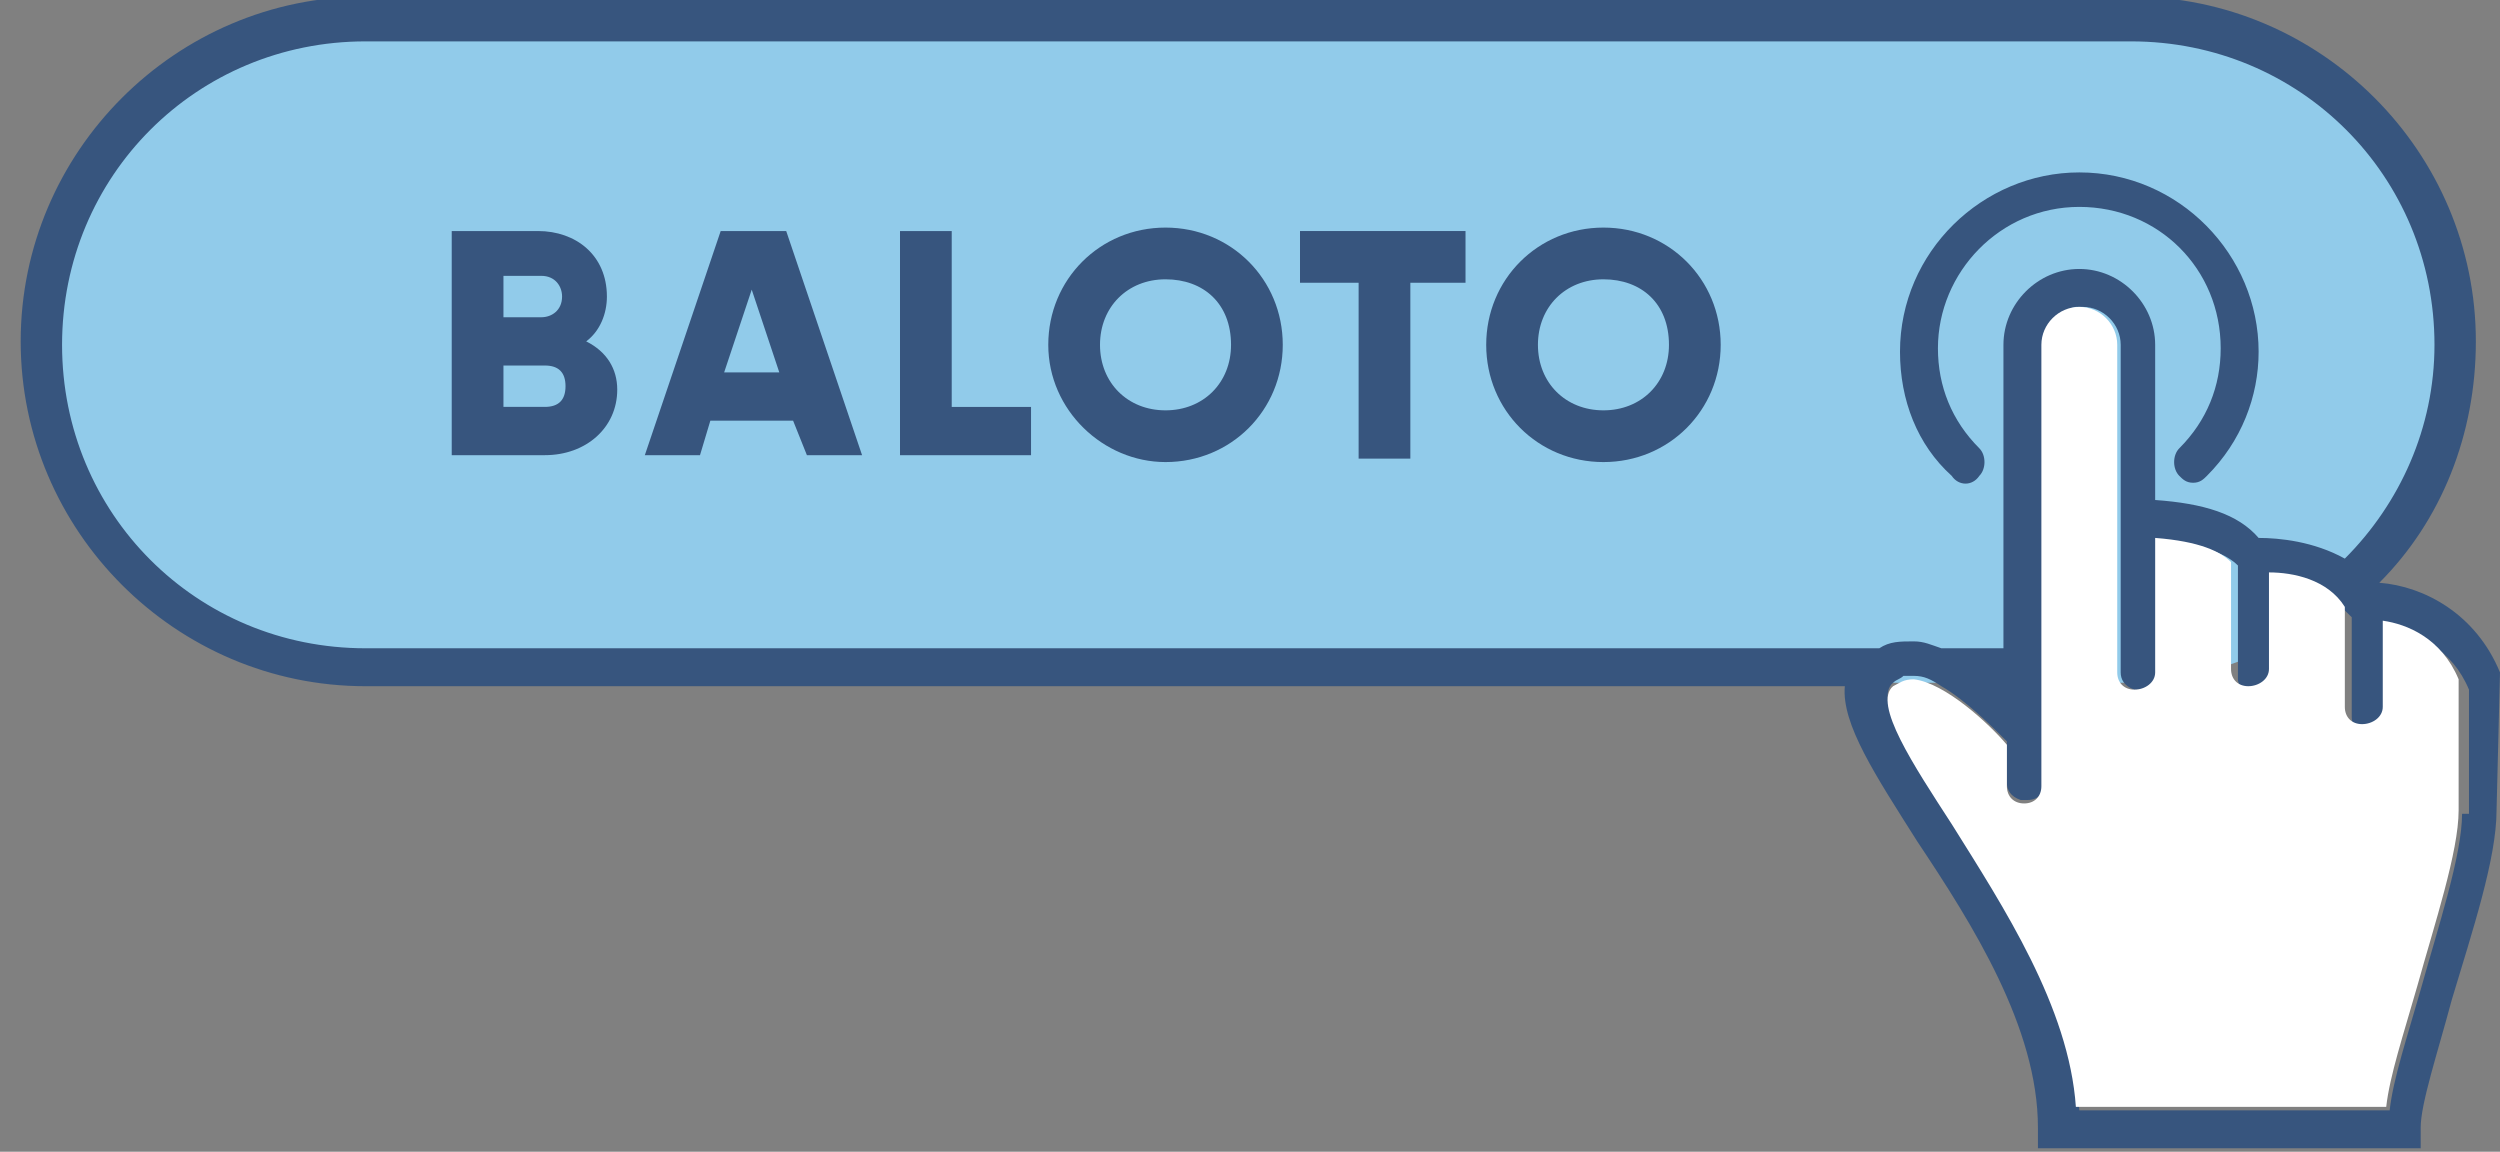 <?xml version="1.0" encoding="UTF-8"?>
<svg enable-background="new 0 0 72.5 33.4" version="1.1" viewBox="0 0 72.5 33.4" xml:space="preserve" xmlns="http://www.w3.org/2000/svg">
<rect x="0" y="0" width="72.5" height="33.4" fill="#808080" stroke="none"/>
<style type="text/css">
	.st0{fill:#91CBEA;}
	.st1{fill:#37557E;}
	.st2{fill:#FFFFFF;}
</style>
<g>
	<title>icon-4-confirmation</title>
	<desc>Created with Sketch.</desc>
			<path class="st0" d="m61.5 19.8h-50.3c-5.4 0-9.8-4.4-9.8-9.8s4.4-9.8 9.8-9.8h50.3c5.4 0 9.8 4.4 9.8 9.8s-4.4 9.8-9.8 9.8z"/>
			<path class="st1" d="m72.5 19.5c-0.7-1.7-2.2-2.5-3.5-2.6 1.8-1.8 2.8-4.3 2.8-7 0-5.5-4.5-10-10-10h-51.2c-5.5 0-10 4.5-10 10s4.5 10 10 10h42.9c-0.1 1.1 0.9 2.6 2.1 4.5 1.6 2.4 3.5 5.4 3.5 8.3v0.6h11.1v-0.6c0-0.7 0.5-2.2 0.9-3.7 0.6-2 1.3-4.1 1.3-5.5l0.1-4zm-61.9-0.7c-4.9 0-8.8-3.9-8.8-8.8s3.9-8.8 8.8-8.8h51.2c4.9 0 8.8 3.9 8.8 8.8 0 2.4-1 4.6-2.6 6.2-0.9-0.5-1.9-0.6-2.5-0.6-0.6-0.7-1.6-1-3-1.1v-4.5c0-1.2-1-2.2-2.2-2.2s-2.2 1-2.2 2.2v8.8h-1.8c-0.3-0.1-0.5-0.2-0.8-0.2-0.4 0-0.7 0-1 0.2h-43.9zm60.8 4.8c0 1.2-0.7 3.3-1.2 5.1-0.4 1.4-0.8 2.6-0.9 3.5h-9c-0.2-3.1-2.1-6-3.7-8.4-1.1-1.7-2.3-3.5-1.7-4 0.1-0.1 0.2-0.1 0.3-0.2h0.3c0.3 0 0.5 0.1 0.8 0.3 0.7 0.4 1.5 1.2 1.9 1.6v1.2c0 0.2 0.1 0.4 0.4 0.5h0.2c0.3 0 0.5-0.2 0.5-0.5v-12.7c0-0.5 0.4-1 0.9-1.1h0.2c0.6 0 1.1 0.5 1.1 1.1v9.5c0 0.2 0.1 0.4 0.4 0.5h0.2c0.3 0 0.6-0.2 0.6-0.5v-3.8c1.3 0.1 1.9 0.4 2.2 0.7v3.2 0.1c0 0.2 0.2 0.3 0.3 0.4h0.2c0.3 0 0.6-0.2 0.6-0.5v-2.7c0.4 0 0.9 0.1 1.3 0.3 0.3 0.1 0.6 0.4 0.9 0.7v2.9c0 0.2 0.1 0.4 0.4 0.5h0.2c0.3 0 0.6-0.2 0.6-0.5v-2.5c0.7 0.1 1.7 0.5 2.2 1.7v3.6z"/>
			<path class="st1" d="m57.4 13.8c0.2-0.2 0.2-0.6 0-0.8-0.8-0.8-1.2-1.8-1.2-2.9 0-2.2 1.8-4.1 4.1-4.1s4.1 1.8 4.1 4.1c0 1.1-0.4 2.1-1.2 2.9-0.2 0.2-0.2 0.6 0 0.8 0.1 0.1 0.2 0.2 0.4 0.2s0.3-0.1 0.4-0.2c1-1 1.5-2.3 1.5-3.6 0-2.8-2.3-5.2-5.2-5.2-2.8 0-5.2 2.3-5.2 5.2 0 1.4 0.5 2.7 1.5 3.6 0.2 0.3 0.6 0.3 0.8 0z"/>
		<path class="st2" d="m56.6 23.9c-1.1-1.7-2.3-3.5-1.7-4 0.2-0.1 0.3-0.2 0.6-0.2 0.9 0.1 2.2 1.3 2.7 1.9v1.2c0 0.3 0.2 0.5 0.5 0.5s0.5-0.2 0.5-0.5v-12.8c0-0.6 0.5-1.1 1.1-1.1s1.1 0.5 1.1 1.1v9.5c0 0.3 0.2 0.5 0.5 0.5s0.6-0.2 0.6-0.5v-3.9c1.3 0.1 1.9 0.4 2.2 0.7v3.1c0 0.3 0.2 0.5 0.5 0.5s0.6-0.2 0.6-0.5v-2.8c0.7 0 1.7 0.2 2.2 1v2.9c0 0.3 0.2 0.5 0.5 0.5s0.6-0.2 0.6-0.5v-2.5c0.7 0.1 1.7 0.5 2.2 1.7v3.8c0 1.2-0.7 3.3-1.2 5.1-0.4 1.4-0.8 2.6-0.9 3.5h-9c-0.2-2.9-2.1-5.8-3.6-8.2z"/>
			<path class="st1" d="m17.9 11.3c0 1.1-0.9 1.9-2.1 1.9h-2.7v-6.5h2.5c1.1 0 2 0.7 2 1.9 0 0.5-0.2 1-0.6 1.3 0.6 0.3 0.9 0.8 0.9 1.4zm-3.3-3.2v1.1h1.1c0.3 0 0.6-0.2 0.6-0.6 0-0.3-0.2-0.6-0.6-0.6h-1.1zm1.8 3.1c0-0.4-0.2-0.6-0.6-0.6h-1.2v1.2h1.2c0.4 0 0.6-0.2 0.6-0.6z"/>
			<path class="st1" d="m23 12.2h-2.4l-0.3 1h-1.6l2.2-6.5h1.9l2.2 6.5h-1.6l-0.4-1zm-0.4-1.4l-0.8-2.4-0.8 2.4h1.6z"/>
			<path class="st1" d="m29.9 11.8v1.4h-3.8v-6.5h1.5v5.1h2.3z"/>
			<path class="st1" d="m30.4 10c0-1.9 1.5-3.4 3.4-3.4s3.4 1.5 3.4 3.4-1.5 3.4-3.4 3.4c-1.8 0-3.4-1.5-3.4-3.4zm5.3 0c0-1.2-0.8-1.9-1.9-1.9s-1.9 0.8-1.9 1.9 0.8 1.9 1.9 1.9 1.9-0.8 1.9-1.9z"/>
			<path class="st1" d="M42.6,8.2h-1.7v5.1h-1.5V8.2h-1.7V6.7h4.8V8.2z"/>
			<path class="st1" d="m43.1 10c0-1.9 1.5-3.4 3.4-3.4s3.4 1.5 3.4 3.4-1.5 3.4-3.4 3.4-3.4-1.5-3.4-3.4zm5.3 0c0-1.2-0.8-1.9-1.9-1.9s-1.9 0.8-1.9 1.9 0.8 1.9 1.9 1.9 1.9-0.8 1.9-1.9z"/>
</g>
</svg>
